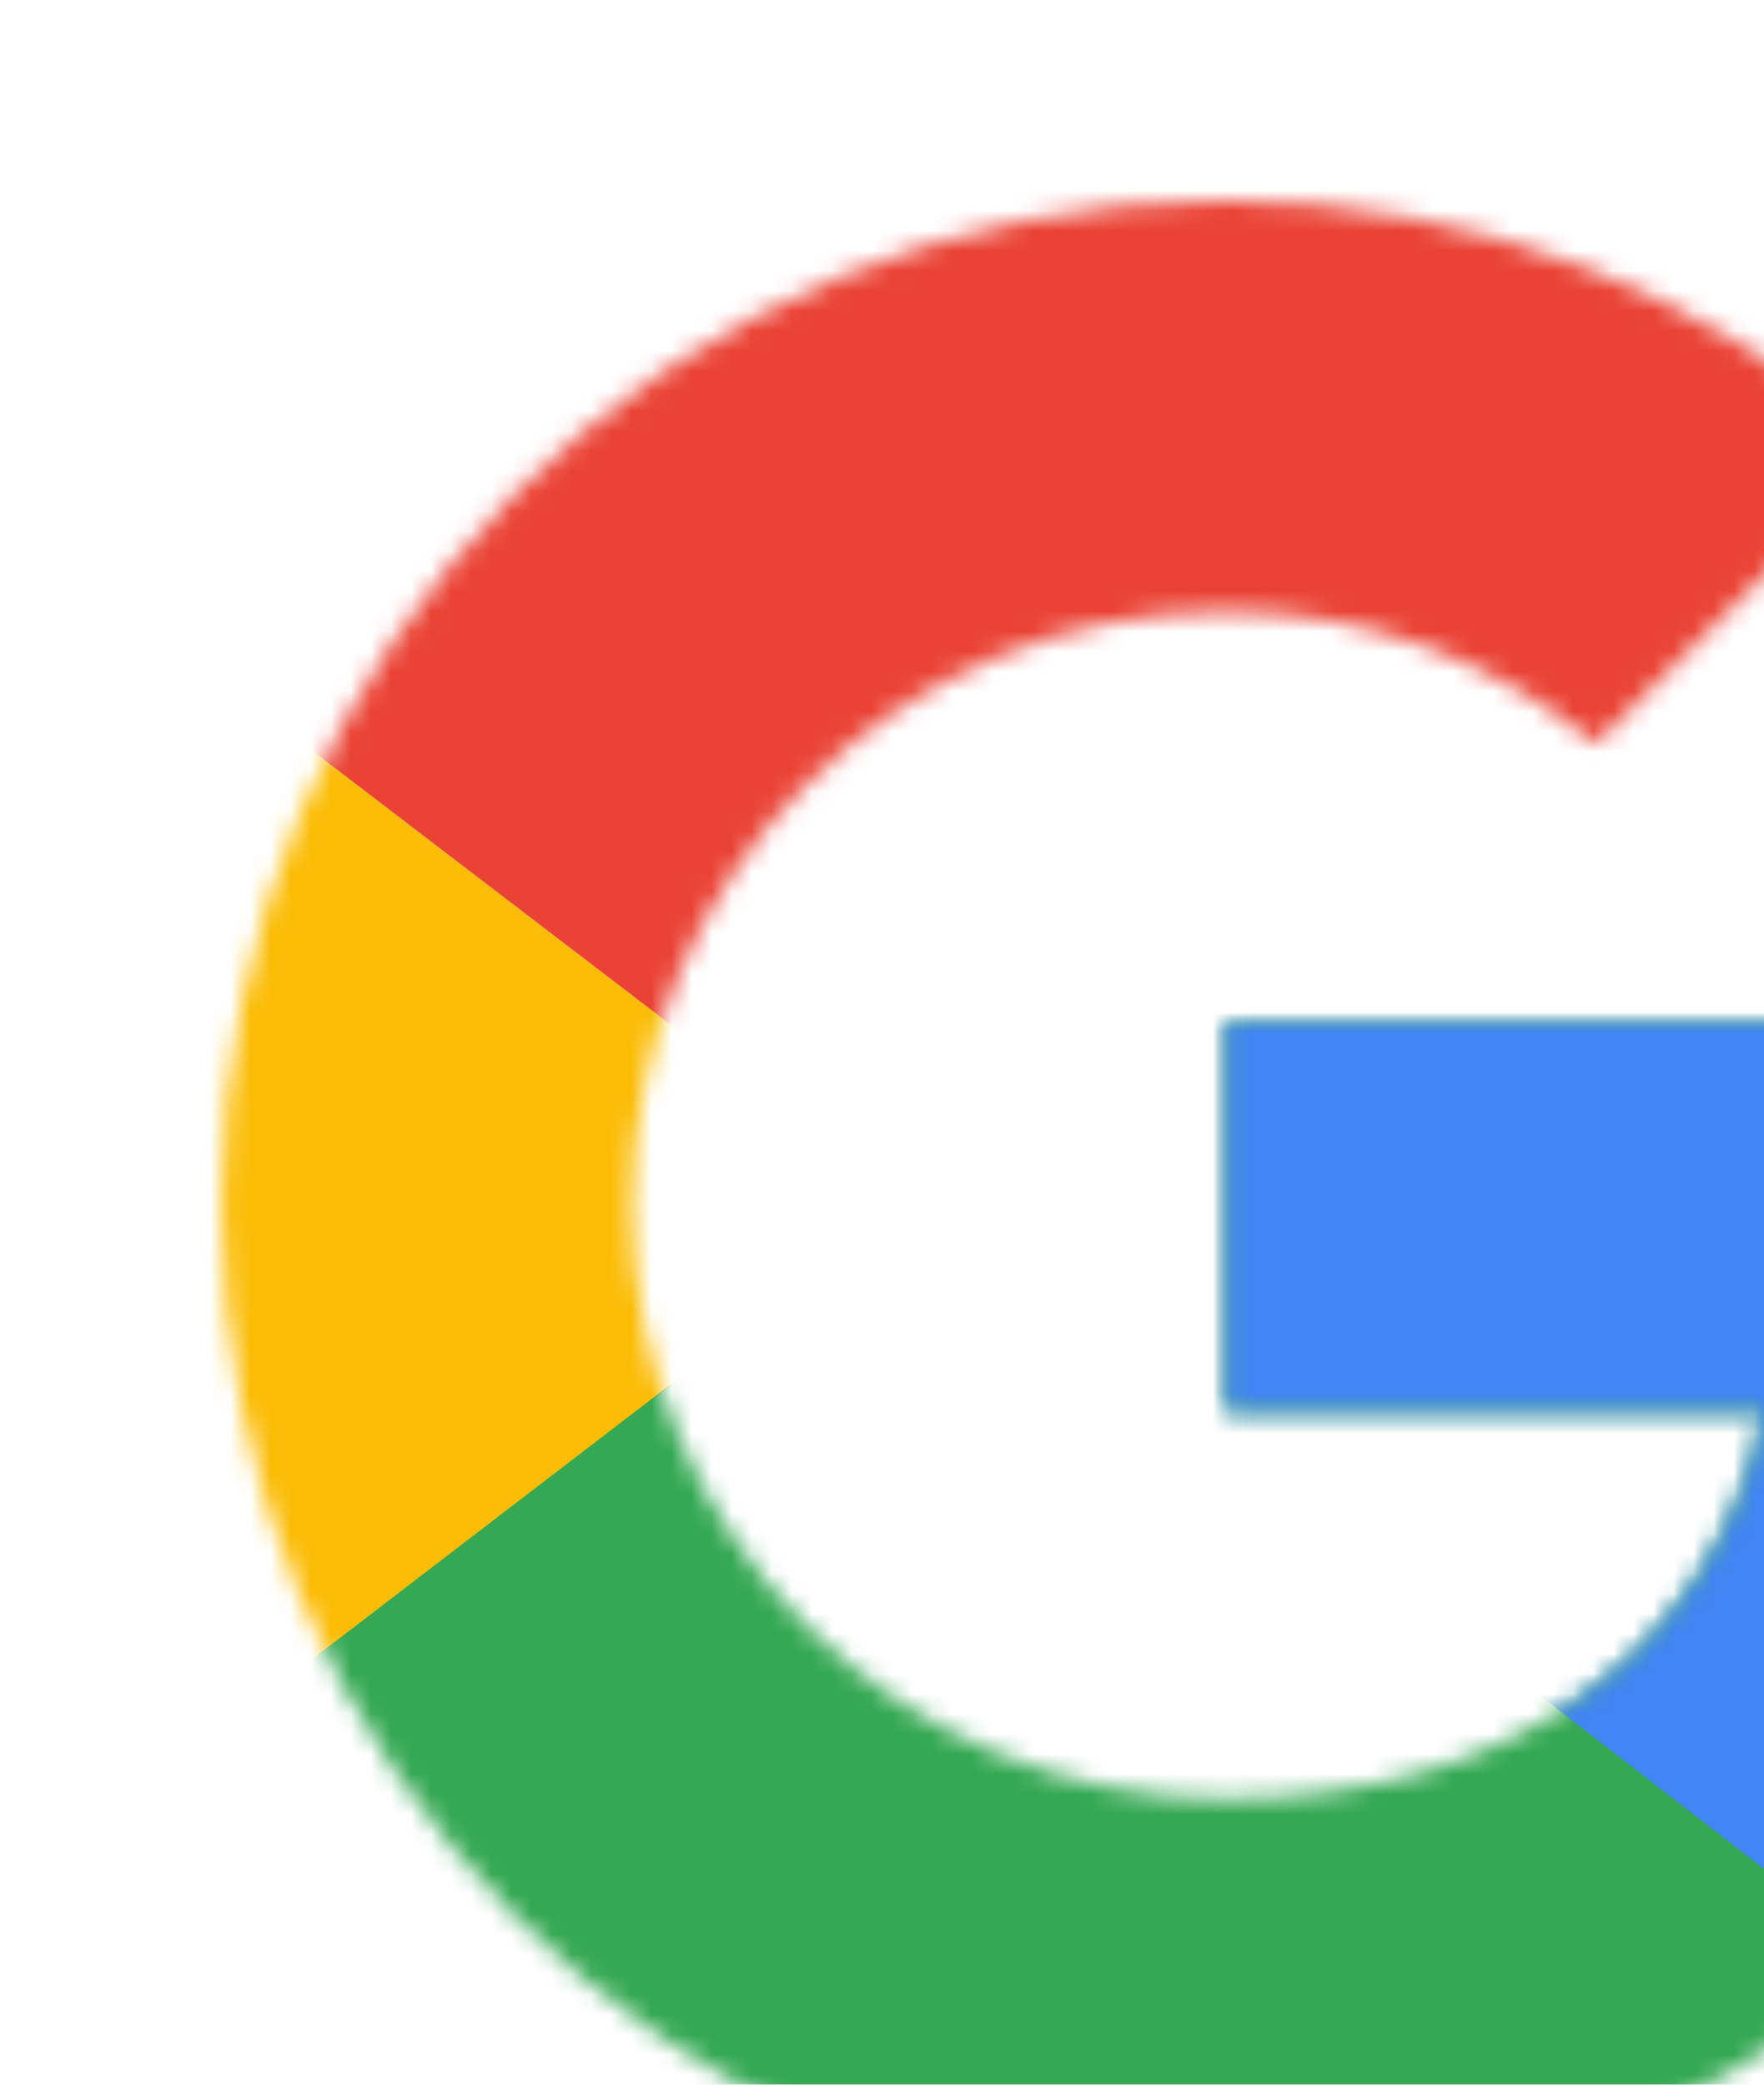 <svg width="88" height="104" viewBox="0 0 88 104" fill="none" xmlns="http://www.w3.org/2000/svg">
<mask id="mask0_1735_155509" style="mask-type:luminance" maskUnits="userSpaceOnUse" x="11" y="10" width="99" height="101">
<path d="M107.871 51.007H61.168V70.372H88.05C85.544 82.674 75.065 89.736 61.168 89.736C44.765 89.736 31.552 76.523 31.552 60.12C31.552 43.717 44.765 30.504 61.168 30.504C68.23 30.504 74.609 33.01 79.621 37.11L94.201 22.53C85.317 14.784 73.926 10 61.168 10C33.374 10 11.048 32.326 11.048 60.12C11.048 87.914 33.374 110.24 61.168 110.24C86.228 110.24 109.01 92.014 109.01 60.12C109.01 57.158 108.554 53.969 107.871 51.007Z" fill="white"/>
</mask>
<g mask="url(#mask0_1735_155509)">
<path d="M6.492 89.737V30.505L45.221 60.121L6.492 89.737Z" fill="#FBBC05"/>
</g>
<mask id="mask1_1735_155509" style="mask-type:luminance" maskUnits="userSpaceOnUse" x="11" y="10" width="99" height="101">
<path d="M107.871 51.007H61.168V70.372H88.05C85.544 82.674 75.065 89.736 61.168 89.736C44.765 89.736 31.552 76.523 31.552 60.12C31.552 43.717 44.765 30.504 61.168 30.504C68.23 30.504 74.609 33.01 79.621 37.11L94.201 22.53C85.317 14.784 73.926 10 61.168 10C33.374 10 11.048 32.326 11.048 60.12C11.048 87.914 33.374 110.24 61.168 110.24C86.228 110.24 109.01 92.014 109.01 60.12C109.01 57.158 108.554 53.969 107.871 51.007Z" fill="white"/>
</mask>
<g mask="url(#mask1_1735_155509)">
<path d="M6.492 30.504L45.221 60.12L61.168 46.224L115.844 37.339V5.444H6.492V30.504Z" fill="#EA4335"/>
</g>
<mask id="mask2_1735_155509" style="mask-type:luminance" maskUnits="userSpaceOnUse" x="11" y="10" width="99" height="101">
<path d="M107.871 51.007H61.168V70.372H88.05C85.544 82.674 75.065 89.736 61.168 89.736C44.765 89.736 31.552 76.523 31.552 60.12C31.552 43.717 44.765 30.504 61.168 30.504C68.23 30.504 74.609 33.01 79.621 37.11L94.201 22.53C85.317 14.784 73.926 10 61.168 10C33.374 10 11.048 32.326 11.048 60.12C11.048 87.914 33.374 110.24 61.168 110.24C86.228 110.24 109.01 92.014 109.01 60.12C109.01 57.158 108.554 53.969 107.871 51.007Z" fill="white"/>
</mask>
<g mask="url(#mask2_1735_155509)">
<path d="M6.492 89.737L74.837 37.339L92.835 39.617L115.844 5.444V114.797H6.492V89.737Z" fill="#34A853"/>
</g>
<mask id="mask3_1735_155509" style="mask-type:luminance" maskUnits="userSpaceOnUse" x="11" y="10" width="99" height="101">
<path d="M107.871 51.007H61.168V70.372H88.05C85.544 82.674 75.065 89.736 61.168 89.736C44.765 89.736 31.552 76.523 31.552 60.12C31.552 43.717 44.765 30.504 61.168 30.504C68.23 30.504 74.609 33.01 79.621 37.11L94.201 22.53C85.317 14.784 73.926 10 61.168 10C33.374 10 11.048 32.326 11.048 60.12C11.048 87.914 33.374 110.24 61.168 110.24C86.228 110.24 109.01 92.014 109.01 60.12C109.01 57.158 108.554 53.969 107.871 51.007Z" fill="white"/>
</mask>
<g mask="url(#mask3_1735_155509)">
<path d="M115.847 114.797L45.224 60.121L36.111 53.286L115.847 30.505V114.797Z" fill="#4285F4"/>
</g>
</svg>
